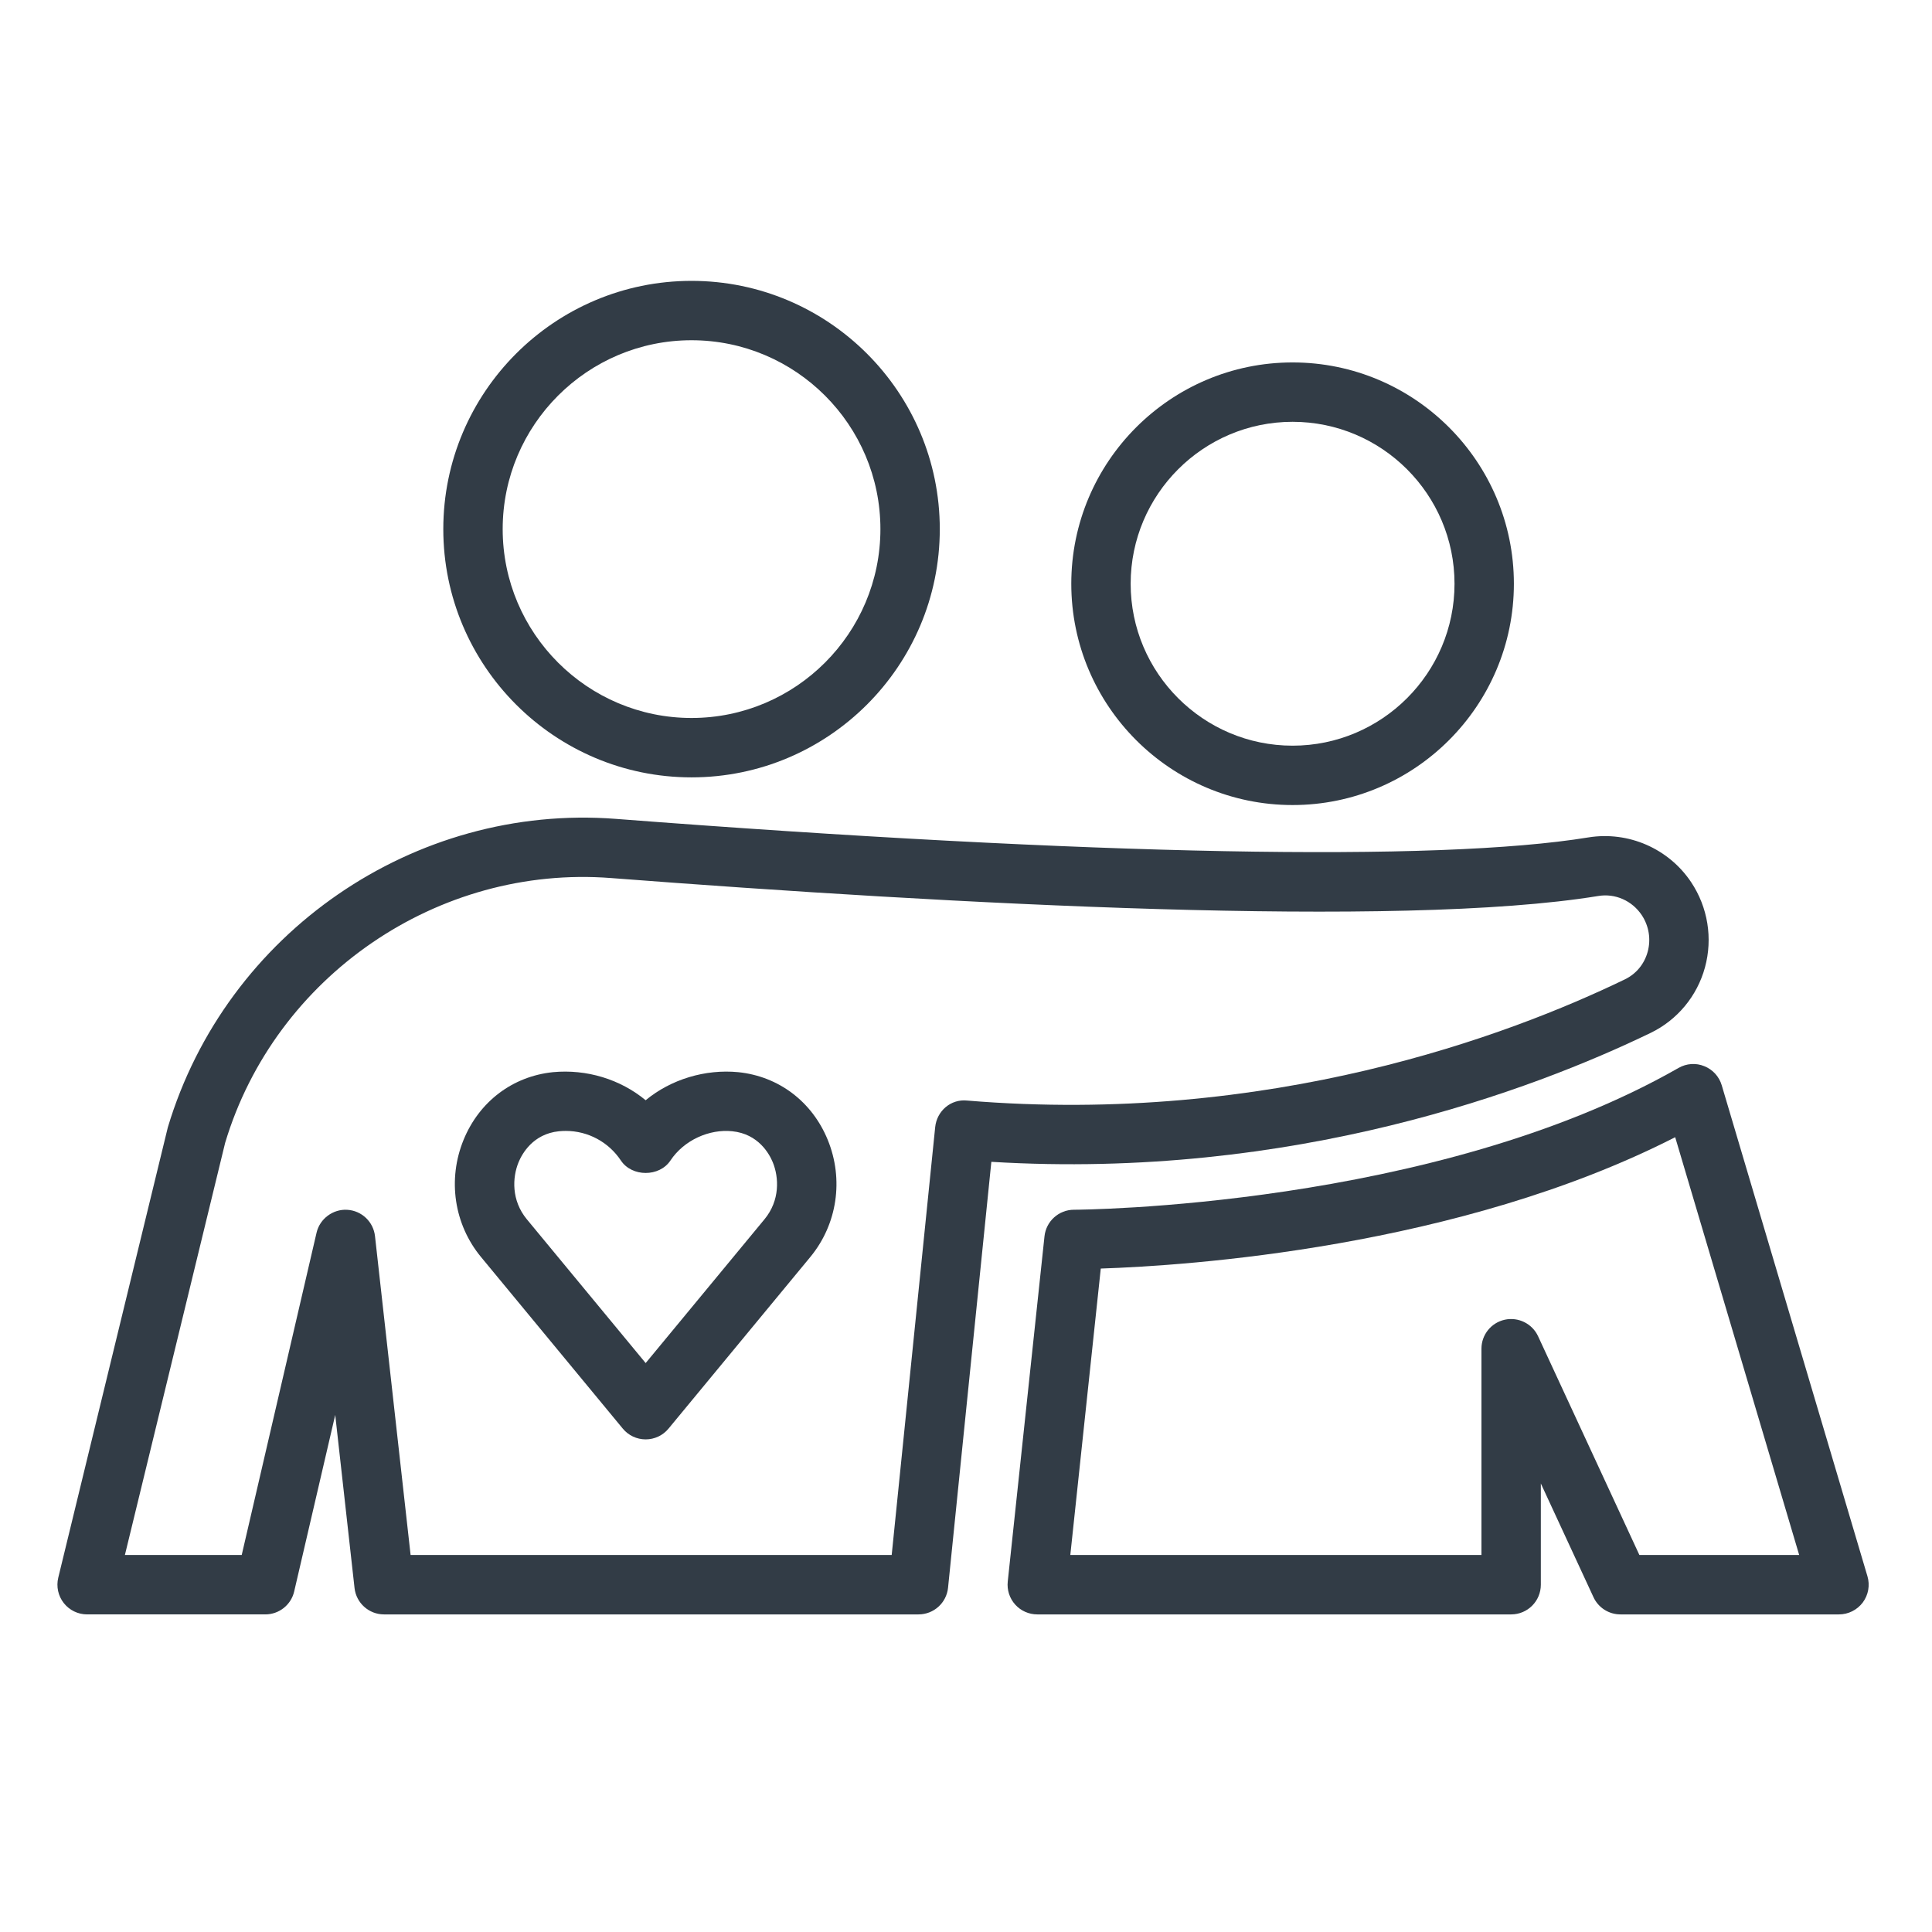 <svg height="692pt" viewBox="-22 -107 692.501 692" width="692pt" fill="#323c46" xmlns="http://www.w3.org/2000/svg"><path d="m307.234 471.414h-191.578c-5.422 0-9.973-4.074-10.578-9.465l-6.918-62.039-14.711 63.273c-1.117 4.824-5.414 8.23-10.363 8.23h-63.855c-3.27 0-6.348-1.496-8.371-4.066-2.016-2.566-2.742-5.922-1.977-9.094l39.27-161.402c20.941-69.848 88.367-116.117 160.559-110.586 170.785 13.145 294.613 15.504 348.617 6.648 14.32-2.312 28.77 3.949 36.852 16.059 5.988 8.988 7.785 20.113 4.945 30.531-2.805 10.285-9.906 18.844-19.465 23.473-42.168 20.383-127.906 52.785-236.324 46.219l-15.52 152.656c-.547 5.43-5.125 9.562-10.582 9.562zm-182.059-21.293h172.441l15.59-153.367c.59-5.766 5.59-10.156 11.477-9.52 108.324 8.977 194.156-23.336 235.707-43.426 4.086-1.977 6.992-5.496 8.203-9.914 1.223-4.484.441-9.258-2.121-13.121-3.438-5.16-9.527-7.91-15.684-6.852-71.387 11.656-231.734 2.941-353.723-6.441-62.121-4.828-120.445 35.137-138.371 94.934l-35.926 147.707h41.871l26.828-115.527c1.168-5.047 5.945-8.512 10.984-8.207 5.18.297 9.379 4.285 9.961 9.43zm0 0"/><path d="m209.43 408.68c-3.176 0-6.188-1.414-8.203-3.867l-50.789-61.477c-9.703-11.719-12.09-27.832-6.262-42.051 5.609-13.703 17.598-22.754 32.031-24.23 12.066-1.137 24.113 2.531 33.219 10.062 9.102-7.531 21.379-11.199 33.188-10.062 14.469 1.484 26.449 10.527 32.066 24.23 5.828 14.219 3.438 30.324-6.262 42.051l-50.789 61.477c-2.008 2.453-5.027 3.867-8.199 3.867zm-28.621-110.566c-.828 0-1.648.043-2.469.121-9.328.957-13.227 8.102-14.473 11.125-2.227 5.438-2.621 13.656 2.969 20.426l42.594 51.539 42.59-51.539c5.602-6.77 5.195-14.988 2.977-20.426-1.25-3.023-5.145-10.168-14.508-11.125-8.219-.867-17.309 3.152-22.191 10.504-3.945 5.926-13.781 5.926-17.734 0-4.418-6.648-11.805-10.625-19.754-10.625zm0 0"/><path d="m225.871 171.387c-49.062 0-88.977-39.918-88.977-88.984s39.914-88.98 88.977-88.98c49.066 0 88.984 39.914 88.984 88.98s-39.918 88.984-88.984 88.984zm0-156.684c-37.324 0-67.691 30.375-67.691 67.699 0 37.328 30.367 67.699 67.691 67.699 37.332 0 67.703-30.371 67.703-67.699 0-37.324-30.371-67.699-67.703-67.699zm0 0"/><path d="m441.309 181.309c-43.738 0-79.32-35.582-79.32-79.316 0-43.746 35.582-79.332 79.32-79.332 43.742 0 79.324 35.586 79.324 79.332 0 43.734-35.582 79.316-79.324 79.316zm0-137.367c-32 0-58.039 26.035-58.039 58.051 0 31.996 26.039 58.035 58.039 58.035 32.008 0 58.043-26.039 58.043-58.035 0-32.016-26.035-58.051-58.043-58.051zm0 0"/><path d="m637.16 471.414h-78.336c-4.148 0-7.926-2.414-9.66-6.172l-18.871-40.758v36.285c0 5.883-4.762 10.645-10.645 10.645h-169.844c-3.02 0-5.898-1.277-7.918-3.52-2.023-2.25-2.988-5.246-2.672-8.246l13.172-123.762c.578-5.414 5.137-9.52 10.578-9.52 1.281 0 128.887-.66 216.684-50.824 2.828-1.625 6.238-1.871 9.242-.633 3.023 1.203 5.32 3.723 6.246 6.848l52.23 175.992c.953 3.211.332 6.691-1.668 9.383-2.023 2.691-5.188 4.281-8.539 4.281zm-71.543-21.293h57.277l-44.445-149.754c-77.766 39.684-175.141 46.066-205.891 47.082l-10.918 102.672h147.367v-73.949c0-4.992 3.473-9.312 8.359-10.387 4.836-1.055 9.84 1.391 11.938 5.926zm0 0"/></svg>